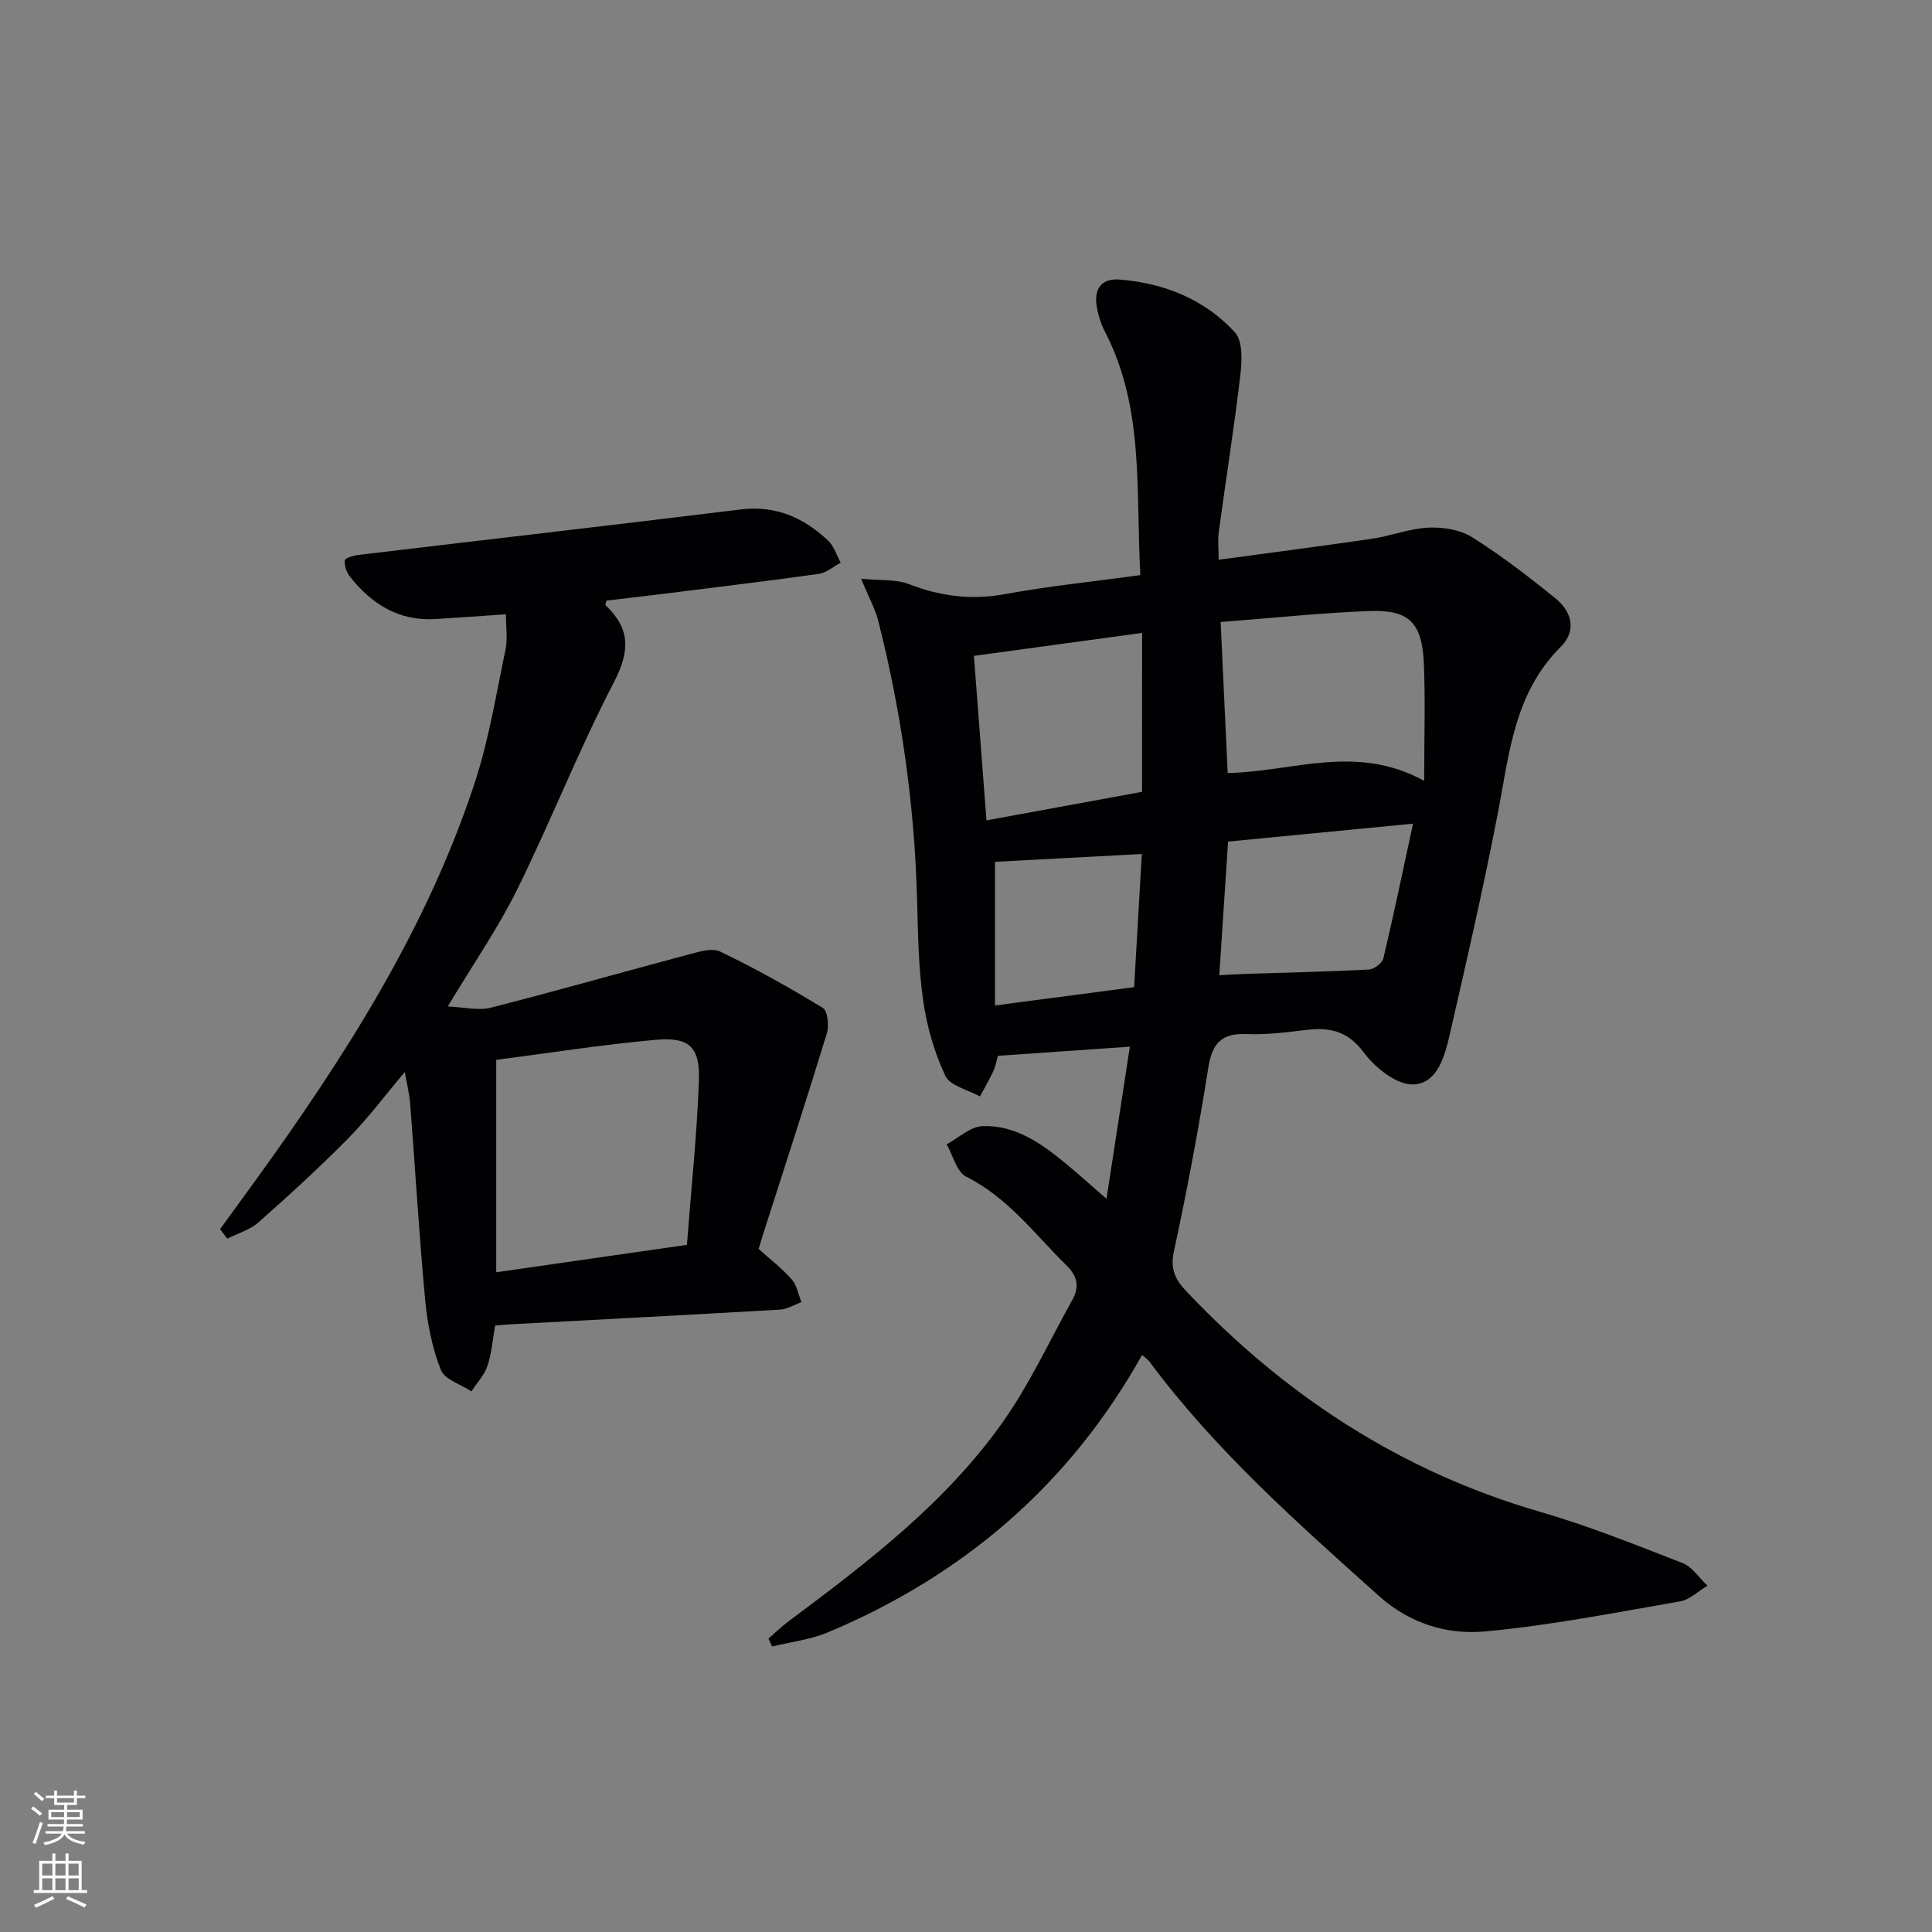 <svg enable-background="new 0 0 400 400" viewBox="0 0 400 400" xmlns="http://www.w3.org/2000/svg"><rect x="0" y="0" width="400" height="400" fill="#808080" stroke="none"/><path d="m236.45 280.54c-15 26.81-36.94 45.6-64.96 57.39-3.65 1.54-7.74 2-11.63 2.96-.25-.55-.5-1.1-.76-1.64 1.41-1.22 2.75-2.52 4.24-3.63 16.31-12.18 32.56-24.54 44.4-41.37 5.51-7.83 9.56-16.67 14.25-25.07 1.47-2.63 1.19-4.84-1.13-7.13-6.61-6.51-12.16-14.09-20.82-18.43-1.97-.99-2.73-4.4-4.04-6.7 2.47-1.32 4.9-3.68 7.42-3.77 6.84-.25 12.25 3.63 17.32 7.82 2.53 2.09 4.98 4.3 8.35 7.23 1.67-10.88 3.19-20.77 4.84-31.5-9.54.66-18.26 1.27-27.33 1.9-.31 1.07-.48 2.19-.94 3.17-.83 1.79-1.84 3.5-2.77 5.24-2.48-1.39-6.2-2.19-7.18-4.28-2.28-4.88-3.83-10.29-4.59-15.64-.98-6.89-1.06-13.92-1.25-20.9-.53-19.51-3.24-38.71-8.03-57.62-.63-2.5-1.94-4.83-3.56-8.75 4.03.4 7.2.08 9.85 1.1 6.53 2.53 12.94 3.37 19.91 2.09 9.11-1.67 18.35-2.61 28.06-3.94-.99-17.38.88-34.49-7.28-50.29-.89-1.73-1.53-3.7-1.8-5.63-.49-3.47 1.15-5.56 4.79-5.27 9.25.75 17.58 4.08 23.86 10.92 1.65 1.8 1.48 5.87 1.14 8.78-1.27 10.86-3 21.66-4.47 32.5-.24 1.77-.03 3.6-.03 5.81 10.88-1.48 21.36-2.82 31.82-4.36 3.91-.58 7.73-2.12 11.64-2.29 3-.14 6.54.42 9.01 1.98 6.03 3.79 11.72 8.17 17.26 12.66 3.39 2.74 4.45 6.7 1.08 10.05-9.73 9.68-10.67 22.42-13.08 34.81-2.94 15.13-6.37 30.18-9.83 45.2-1.04 4.51-2.51 10.37-7.57 10.58-3.38.15-7.89-3.4-10.21-6.53-3.31-4.47-7-5.34-11.9-4.76-4.12.49-8.3 1.04-12.42.86-5.15-.22-7.13 1.87-7.93 6.89-2.03 12.77-4.41 25.5-7.14 38.13-.8 3.7.33 5.87 2.61 8.27 20.43 21.58 44.44 37.29 73.19 45.62 10.02 2.9 19.76 6.82 29.5 10.61 2.03.79 3.46 3.09 5.17 4.69-1.89 1.12-3.66 2.9-5.67 3.25-13.41 2.32-26.81 4.97-40.34 6.22-7.91.73-15.62-1.62-22.06-7.39-16.88-15.13-33.84-30.13-47.44-48.45-.41-.53-.99-.9-1.55-1.39zm16.27-151.76c.51 10.85.98 21.01 1.46 31.27 13.56-.27 26.51-6.14 40.68 1.61 0-8.87.26-16.62-.07-24.34-.36-8.44-3.08-11.14-11.37-10.81-10.04.39-20.05 1.45-30.7 2.27zm-16.26 2.26c-11.9 1.62-23 3.14-34.82 4.75.86 11.26 1.71 22.41 2.6 34.06 11.22-2.06 21.74-3.99 32.21-5.91.01-11.14.01-21.73.01-32.9zm17.8 43.2c-.63 9.56-1.21 18.4-1.82 27.67 2.17-.11 3.79-.23 5.41-.28 8.52-.28 17.05-.45 25.57-.9 1.07-.06 2.76-1.34 3-2.34 2.11-8.89 3.97-17.84 6.13-27.86-13.53 1.31-25.66 2.48-38.29 3.71zm-48.26 33.93c10.22-1.34 19.35-2.54 28.81-3.79.54-9.43 1.07-18.57 1.59-27.57-10.74.57-20.8 1.11-30.4 1.62z" fill="#010103"/><path d="m45.57 254.48c2.48-3.41 4.97-6.82 7.44-10.24 18.46-25.55 35.38-52.01 45.29-82.21 2.93-8.93 4.43-18.35 6.37-27.58.46-2.18.07-4.55.07-7.27-5.16.35-9.9.71-14.65.99-7.5.44-13.11-3.09-17.59-8.71-.73-.91-1.23-2.33-1.12-3.44.04-.48 1.87-1.02 2.94-1.14 26.36-3.15 52.74-6.18 79.1-9.41 7.22-.88 12.99 1.73 18.02 6.44 1.23 1.15 1.76 3.04 2.62 4.59-1.52.8-2.96 2.1-4.56 2.32-11.02 1.54-22.06 2.86-33.1 4.24-3.61.45-7.23.86-10.84 1.29-.07.38-.28.86-.16.98 5.08 4.82 5.08 9.44 1.73 15.87-7.28 13.98-13.04 28.74-20.02 42.89-3.95 8.01-9.09 15.42-14.41 24.29 3.41.14 6.34.9 8.91.25 13.64-3.47 27.17-7.35 40.77-10.96 2.19-.58 4.99-1.49 6.74-.65 7.27 3.49 14.34 7.45 21.23 11.65 1.02.62 1.32 3.69.84 5.28-4.25 13.9-8.76 27.72-13.19 41.57-.3.94-.59 1.89-.94 3.05 2.31 2.08 4.8 3.99 6.85 6.3 1.08 1.22 1.37 3.13 2.02 4.73-1.48.53-2.93 1.46-4.43 1.54-18.75 1.09-37.51 2.06-56.26 3.07-.81.04-1.62.14-2.73.24-.51 2.86-.7 5.7-1.58 8.31-.65 1.93-2.18 3.55-3.32 5.31-2.19-1.45-5.56-2.45-6.34-4.45-1.79-4.55-2.79-9.55-3.24-14.44-1.26-13.55-2.06-27.14-3.11-40.71-.15-1.97-.66-3.92-1.11-6.53-4.12 4.88-7.62 9.6-11.71 13.74-5.95 6.04-12.23 11.77-18.58 17.39-1.77 1.57-4.29 2.28-6.47 3.39-.5-.68-.99-1.33-1.48-1.98zm57.17 8.93c13.67-1.97 26.37-3.8 39.48-5.68.9-11.75 2.07-22.81 2.48-33.89.26-7.1-1.95-9.19-9.02-8.55-11.02.99-21.97 2.73-32.94 4.14z" fill="#010103"/><g fill="#fbfcfa"><path d="m6.44 374.46.42-.45c.65.47 1.27.95 1.85 1.44l-.45.49c-.65-.56-1.25-1.06-1.82-1.48m.93 7.33-.63-.26c.55-1.36 1.05-2.8 1.53-4.33.19.1.38.19.59.27-.47 1.29-.96 2.73-1.49 4.32m-.38-10.38.44-.42c.43.34 1.01.82 1.74 1.44l-.49.49c-.53-.51-1.09-1.01-1.69-1.51m2.5.35h1.72v-1.04h.59v1.04h3.52v-1.04h.59v1.04h1.75v.53h-1.75v1.42h-2.03v.97h3.22v2.03h-3.24c0 .35-.01.66-.03.93h3.32v.53h-3.37c-.03.27-.08.58-.15.94h3.96v.53h-3.71c.67.92 1.93 1.48 3.79 1.68-.13.24-.23.44-.29.59-2.13-.38-3.48-1.08-4.04-2.12-.43.97-1.77 1.72-4.03 2.23-.09-.19-.2-.37-.33-.55 2.1-.42 3.37-1.03 3.81-1.83h-3.36v-.53h3.58c.08-.29.13-.61.16-.94h-3.33v-.53h3.39c.02-.27.04-.58.04-.93h-3.23v-2.03h3.25v-.97h-2.07v-1.42h-1.73zm1.12 3.44v1h2.65c.01-.3.02-.44.01-.4v-.25-.35zm1.19-2h3.52v-.91h-3.52zm4.71 2h-2.63v.59c0 .15-.01.28-.01.4h2.64z"/><path d="m13.56 383.74h.63v1.52h2.72v6.07h1.13v.6h-11.06v-.6h1.13v-6.07h2.73v-1.52h.63v1.52h2.1v-1.52zm-2.69 8.83.38.56c-1.24.63-2.53 1.25-3.85 1.85-.1-.21-.21-.42-.34-.63 1.37-.55 2.63-1.15 3.81-1.78m-2.13-4.27h2.1v-2.45h-2.1zm0 3.04h2.1v-2.46h-2.1zm2.72-3.04h2.1v-2.45h-2.1zm0 3.04h2.1v-2.46h-2.1zm6.07 3.6c-1.41-.71-2.7-1.3-3.86-1.78l.35-.56c1.45.62 2.75 1.19 3.88 1.72zm-1.25-9.09h-2.1v2.45h2.1zm-2.09 5.49h2.1v-2.46h-2.1z"/></g></svg>